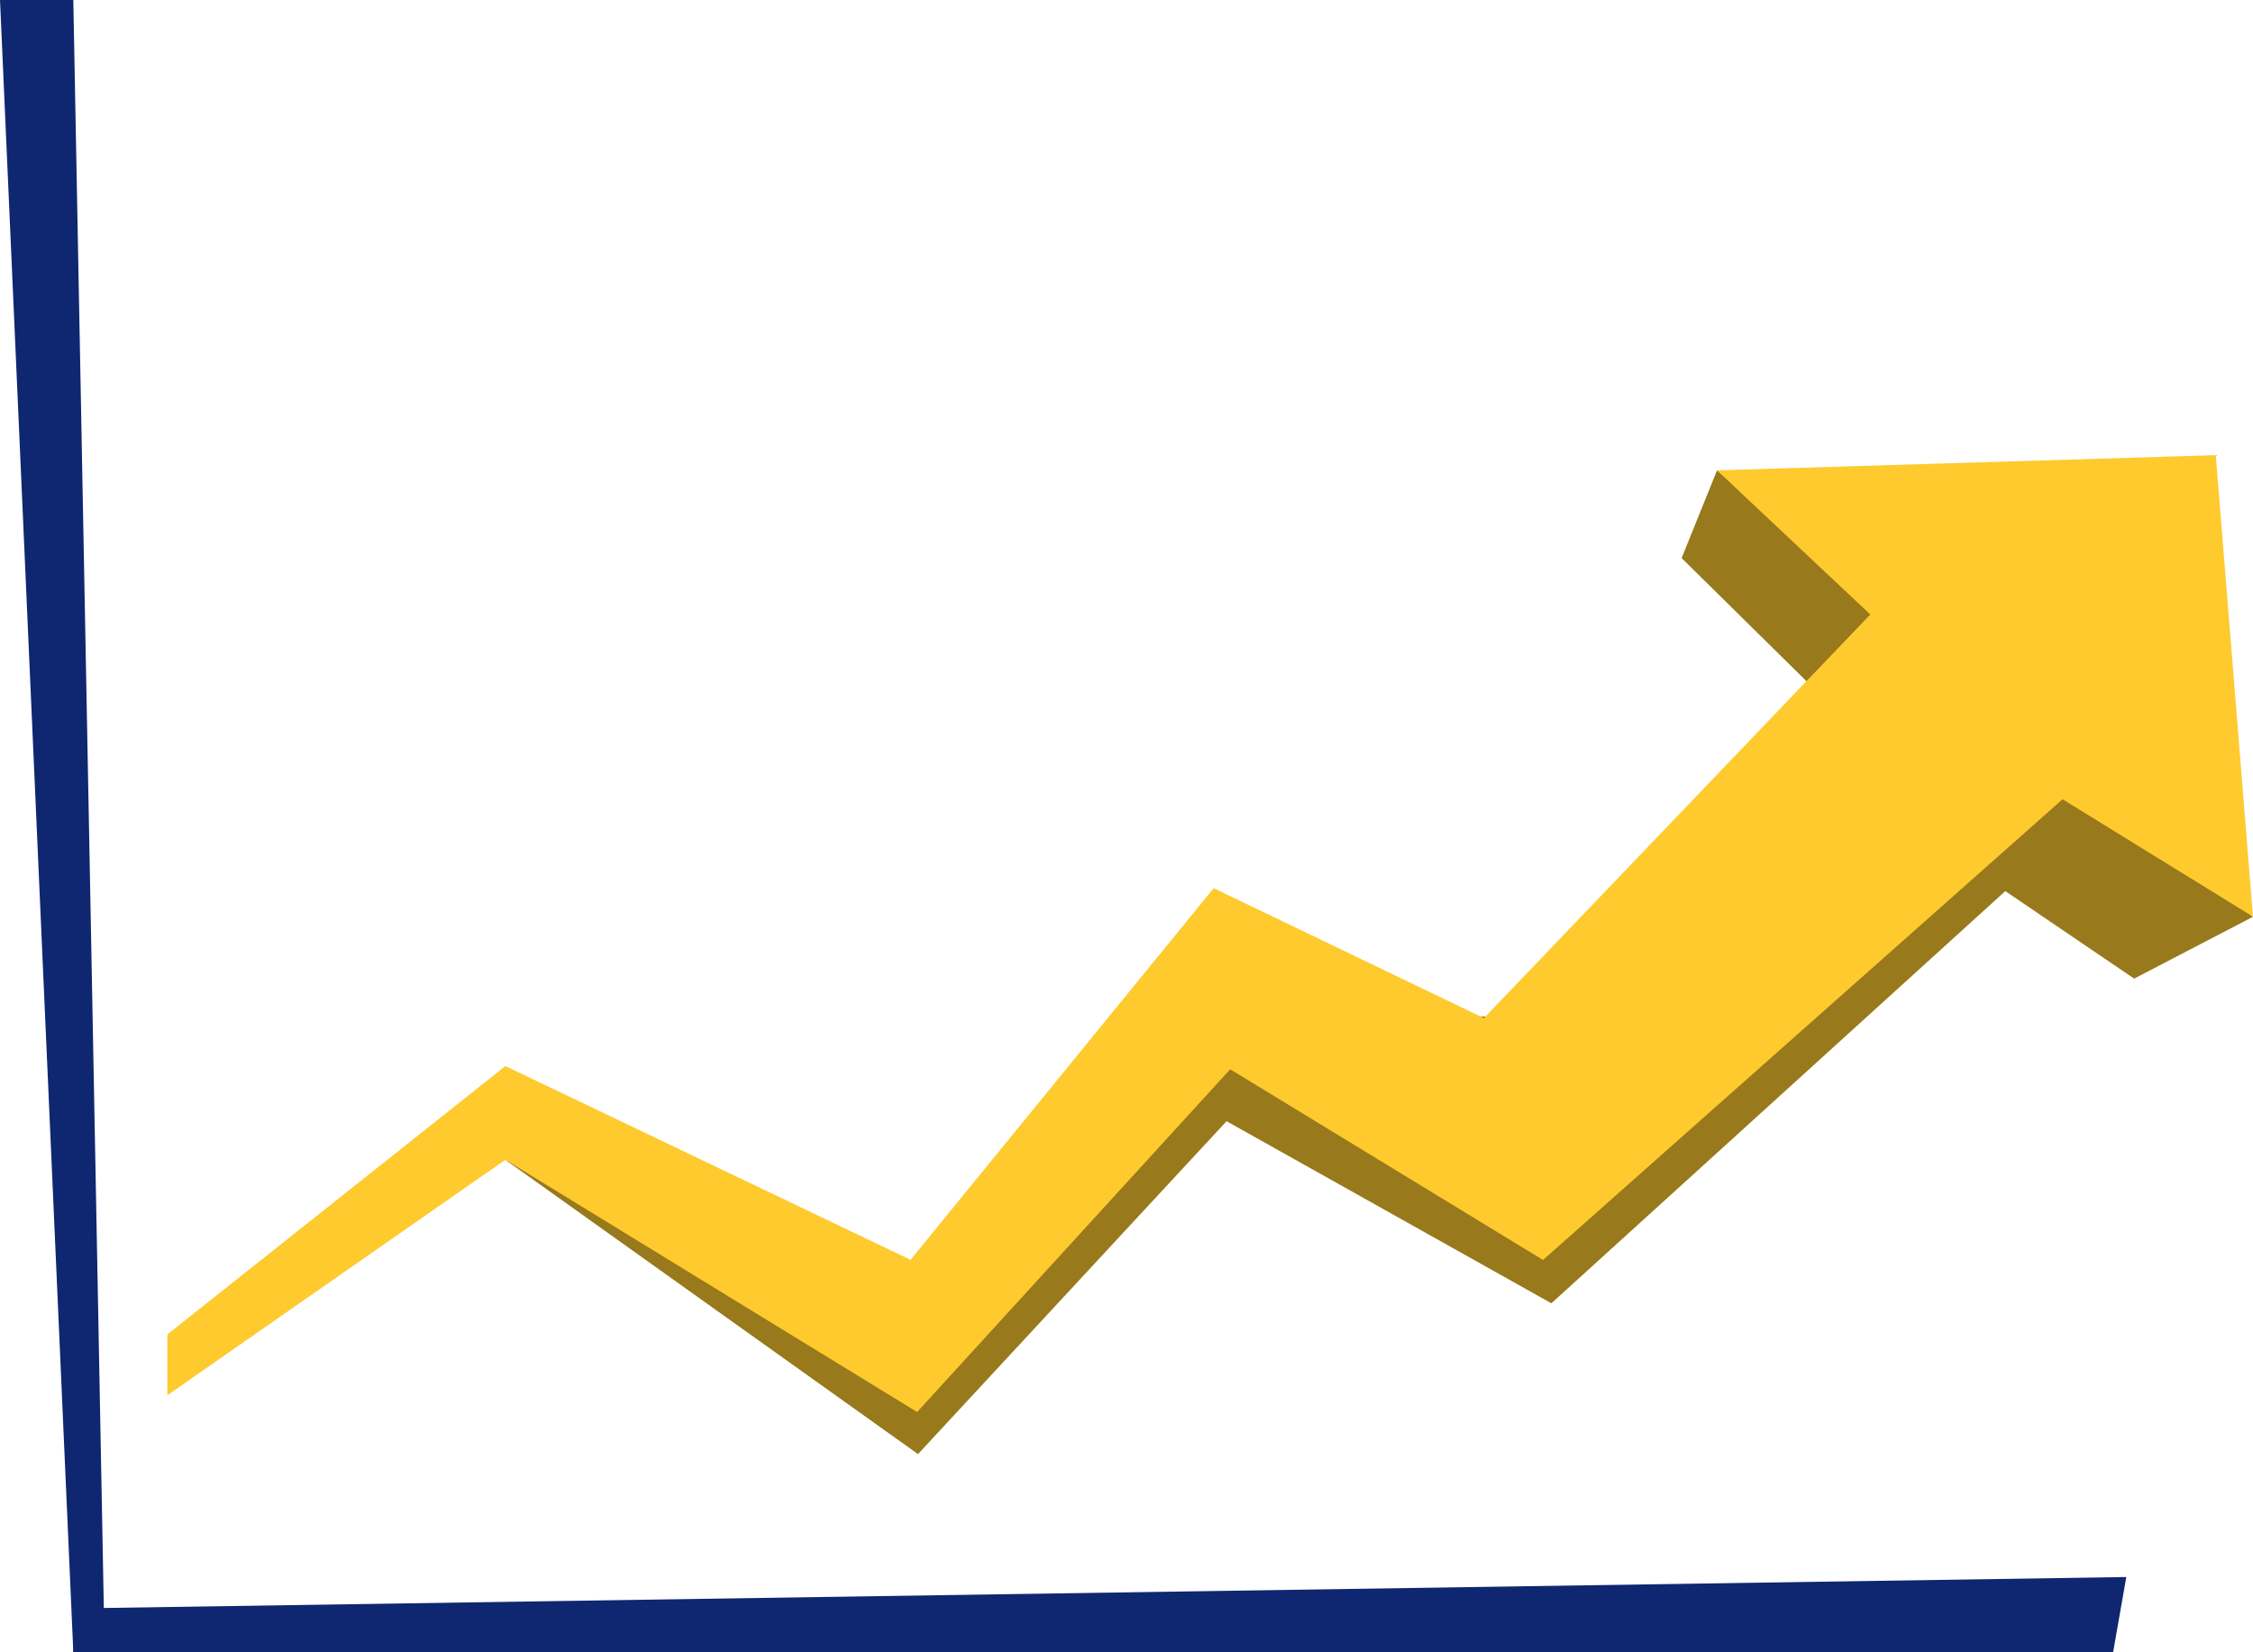 <svg id="Grupo_225374" data-name="Grupo 225374" xmlns="http://www.w3.org/2000/svg" xmlns:xlink="http://www.w3.org/1999/xlink" width="100.034" height="73.345" viewBox="0 0 100.034 73.345">
  <defs>
    <clipPath id="clip-path">
      <path id="Trazado_230386" data-name="Trazado 230386" d="M67.268,17.895l6.377,6.288L65.065,38.246H48.974L31.813,51.712l-16.77-7.1,18.32,13.063,13.7-14.779,14.421,8.084,20.155-18.3,5.721,3.885,5.272-2.743L68.839,14Z" transform="translate(-15.043 -13.999)" fill="none"/>
    </clipPath>
    <clipPath id="clip-path-2">
      <path id="Trazado_230389" data-name="Trazado 230389" d="M73.786,14.221l6.805,6.4L63.438,38.542l-12-5.77-13.459,16.5L19.991,40.67,4.982,52.584v2.7L19.991,44.83l18.28,11.2,13.9-15.217,13.89,8.466L89.129,28.824l8.455,5.215L95.93,13.547Z" transform="translate(-4.982 -13.547)" fill="#feca2e"/>
    </clipPath>
  </defs>
  <g id="Grupo_223222" data-name="Grupo 223222" transform="translate(22.44 20.882)">
    <g id="Grupo_223221" data-name="Grupo 223221" clip-path="url(#clip-path)">
      <rect id="Rectángulo_305118" data-name="Rectángulo 305118" width="77.594" height="43.673" fill="#98791b"/>
    </g>
  </g>
  <path id="Trazado_230387" data-name="Trazado 230387" d="M2.182,48.33v1.933h90.57l.583-3.328Z" transform="translate(1.073 23.081)" fill="#0f2771"/>
  <path id="Trazado_230388" data-name="Trazado 230388" d="M0,0,3.255,73.344H4.647L3.255,0Z" fill="#0f2771"/>
  <g id="Grupo_223224" data-name="Grupo 223224" transform="translate(7.432 20.208)">
    <g id="Grupo_223223" data-name="Grupo 223223" clip-path="url(#clip-path-2)">
      <rect id="Rectángulo_305119" data-name="Rectángulo 305119" width="92.602" height="42.481" transform="translate(0)" fill="#feca2e"/>
    </g>
  </g>
</svg>
